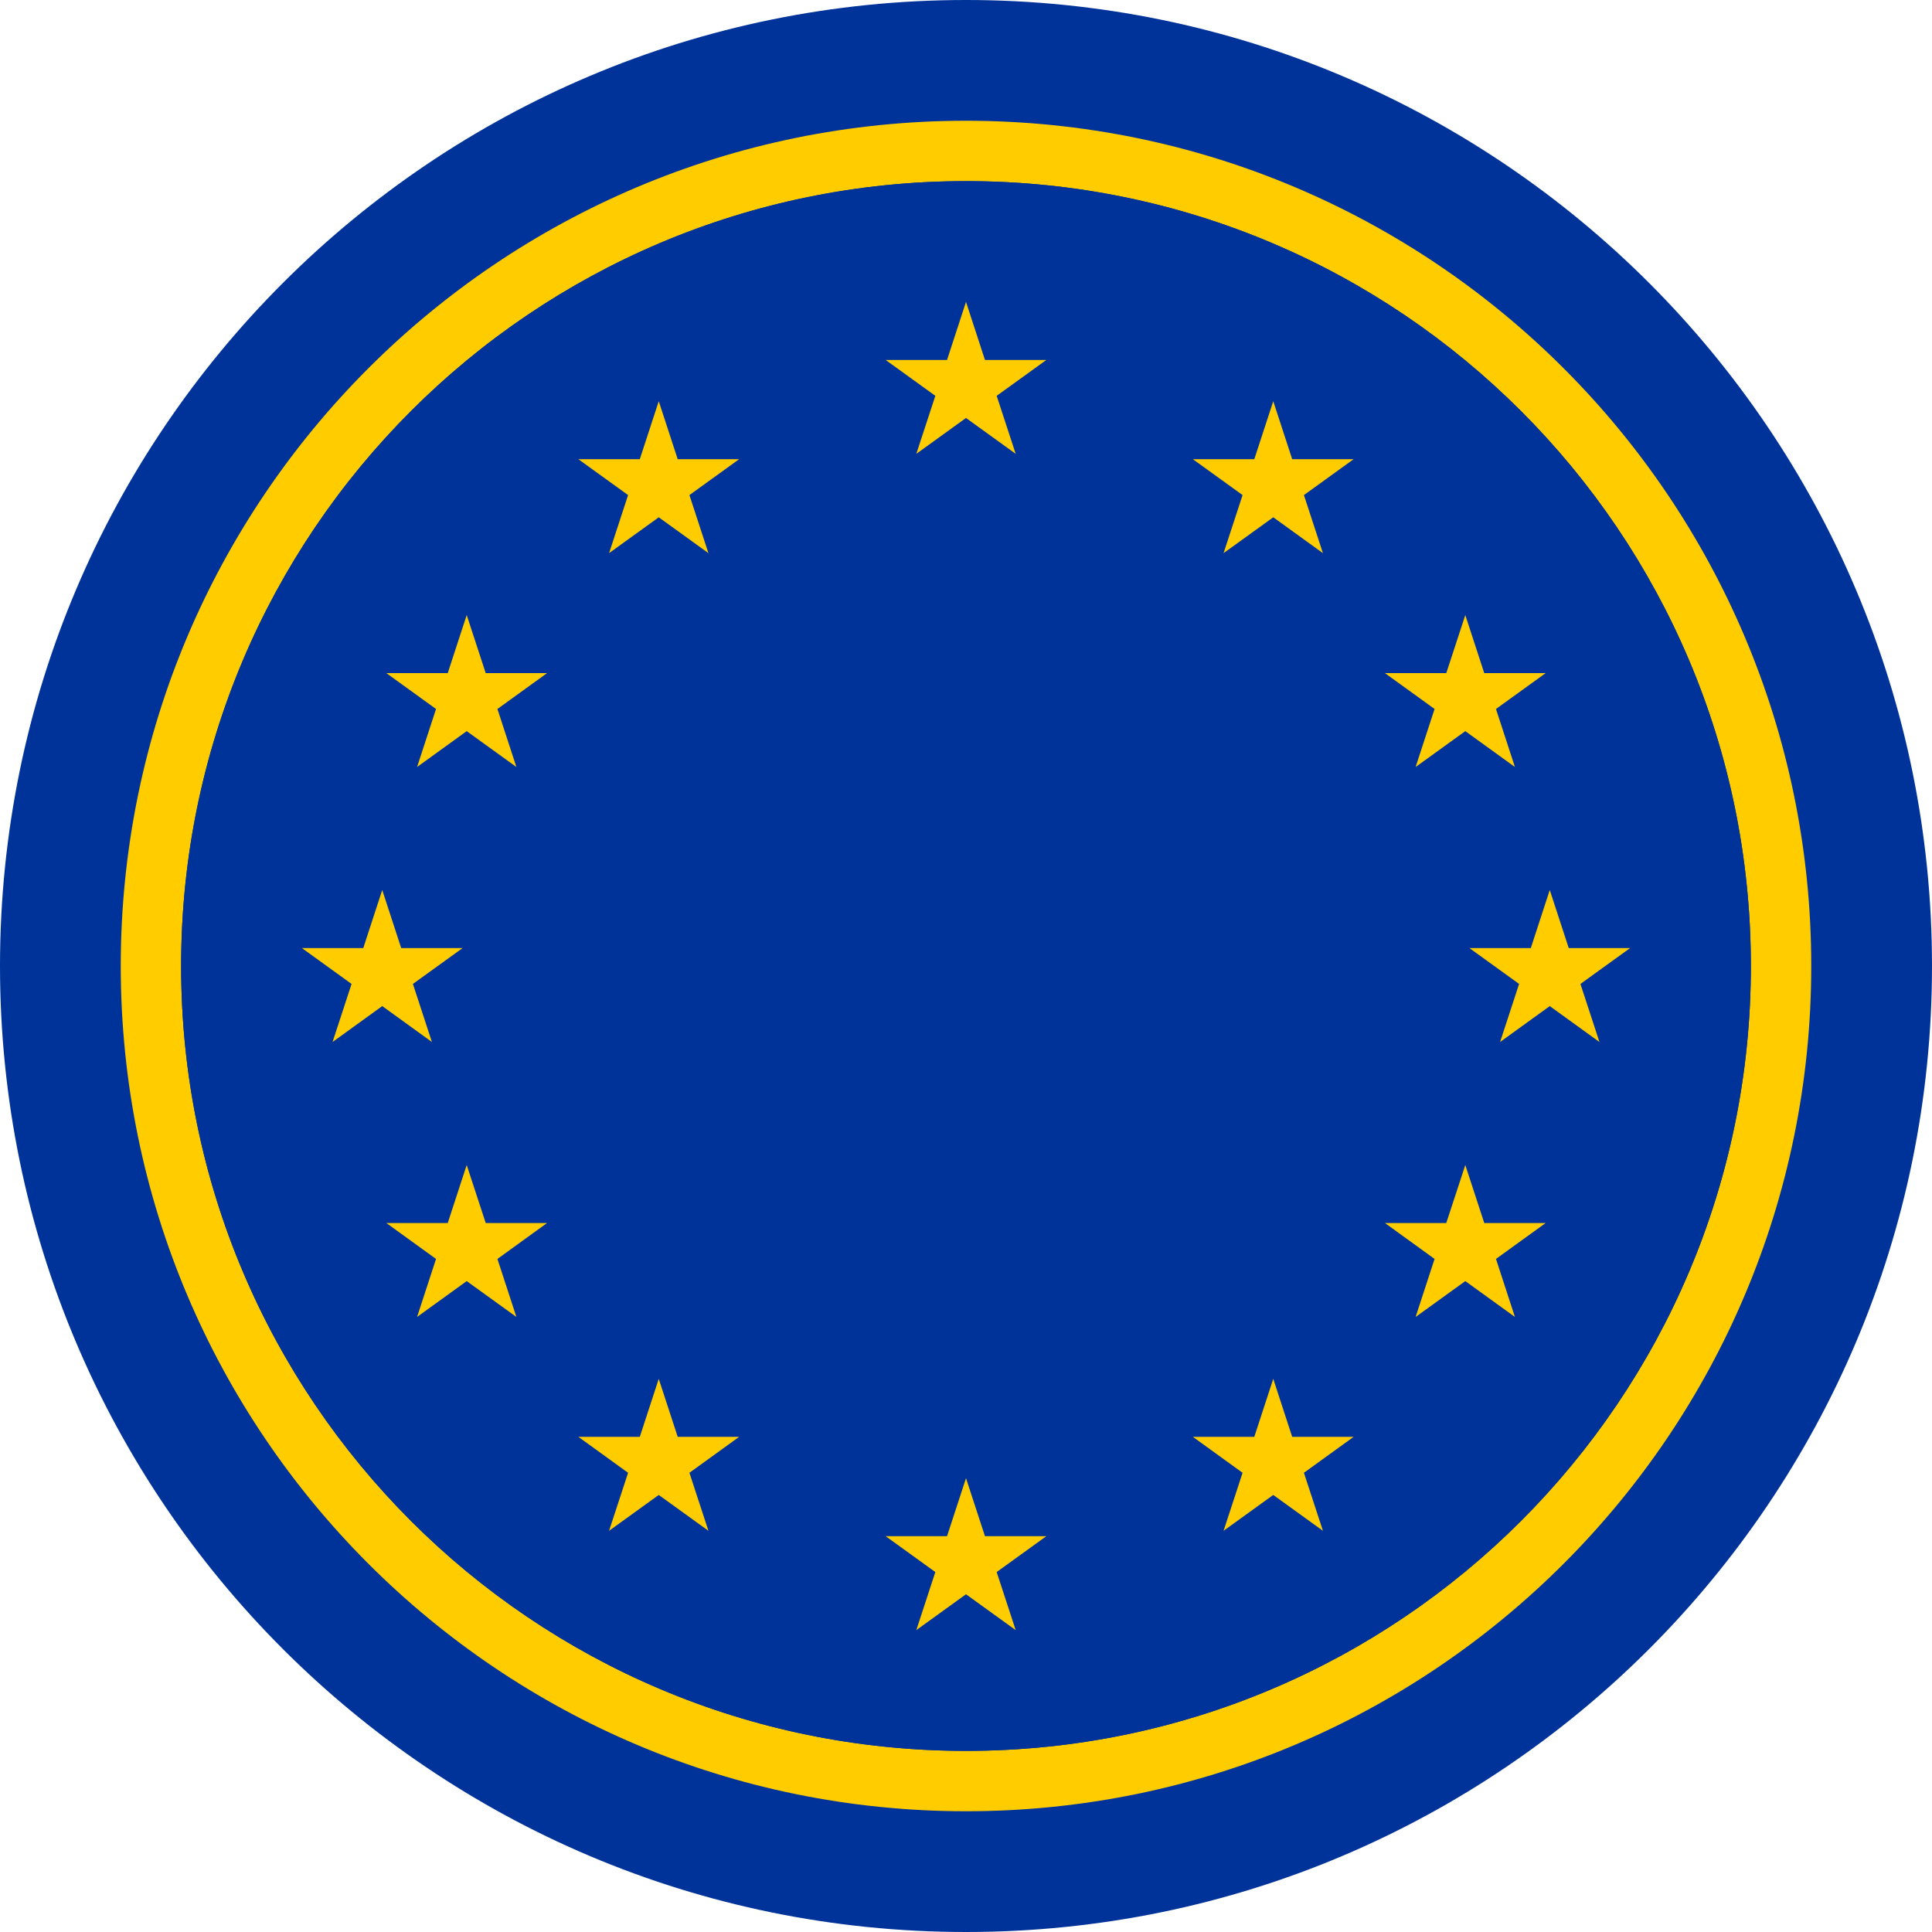 <svg width="32" height="32" viewBox="0 0 32 32" fill="none" xmlns="http://www.w3.org/2000/svg">
<g clip-path="url(#clip0_698_291710)">
<path d="M32 16C32 24.837 24.837 32 16 32C7.163 32 0 24.837 0 16C0 7.163 7.163 0 16 0C24.837 0 32 7.163 32 16Z" fill="#003399"/>
<path fill-rule="evenodd" clip-rule="evenodd" d="M30 16C30 23.732 23.732 30 16 30C8.268 30 2 23.732 2 16C2 8.268 8.268 2 16 2C23.732 2 30 8.268 30 16ZM16 29C23.18 29 29 23.18 29 16C29 8.82 23.18 3 16 3C8.82 3 3 8.82 3 16C3 23.18 8.82 29 16 29Z" fill="#FFCC00"/>
<path d="M29 16C29 23.18 23.18 29 16 29C8.82 29 3 23.18 3 16C3 8.82 8.82 3 16 3C23.18 3 29 8.82 29 16Z" fill="#003399"/>
<path fill-rule="evenodd" clip-rule="evenodd" d="M16.314 5.962L16 5L15.686 5.962H14.669L15.492 6.556L15.177 7.517L16 6.923L16.823 7.517L16.508 6.556L17.331 5.962H16.314ZM16.314 25.444L16 24.483L15.686 25.444H14.669L15.492 26.038L15.177 27L16 26.406L16.823 27L16.508 26.038L17.331 25.444H16.314ZM21.089 6.645L21.403 7.606H22.42L21.597 8.2L21.912 9.162L21.089 8.568L20.266 9.162L20.581 8.2L19.758 7.606H20.775L21.089 6.645ZM21.403 23.799L21.089 22.838L20.775 23.799H19.758L20.581 24.394L20.266 25.355L21.089 24.761L21.912 25.355L21.597 24.394L22.42 23.799H21.403ZM10.911 6.645L11.225 7.606H12.242L11.419 8.2L11.734 9.162L10.911 8.568L10.088 9.162L10.403 8.2L9.58 7.606H10.597L10.911 6.645ZM11.225 23.799L10.911 22.838L10.597 23.799H9.58L10.403 24.394L10.088 25.355L10.911 24.761L11.734 25.355L11.419 24.394L12.242 23.799H11.225ZM7.73 10.187L8.045 11.149H9.061L8.239 11.743L8.553 12.704L7.73 12.11L6.908 12.704L7.222 11.743L6.399 11.149H7.416L7.73 10.187ZM8.045 20.257L7.73 19.296L7.416 20.257H6.399L7.222 20.852L6.908 21.813L7.73 21.219L8.553 21.813L8.239 20.852L9.061 20.257H8.045ZM6.331 14.741L6.645 15.703H7.662L6.839 16.297L7.154 17.259L6.331 16.664L5.508 17.259L5.823 16.297L5 15.703H6.017L6.331 14.741ZM24.584 11.149L24.27 10.187L23.955 11.149H22.939L23.761 11.743L23.447 12.704L24.27 12.11L25.092 12.704L24.778 11.743L25.601 11.149H24.584ZM24.27 19.296L24.584 20.257H25.601L24.778 20.852L25.092 21.813L24.27 21.219L23.447 21.813L23.761 20.852L22.939 20.257H23.955L24.27 19.296ZM25.983 15.703L25.669 14.741L25.355 15.703H24.338L25.161 16.297L24.846 17.259L25.669 16.664L26.492 17.259L26.177 16.297L27 15.703H25.983Z" fill="#FFCC00"/>
</g>
<defs>
<clipPath id="clip0_698_291710">
<rect width="32" height="32" fill="white"/>
</clipPath>
</defs>
</svg>
